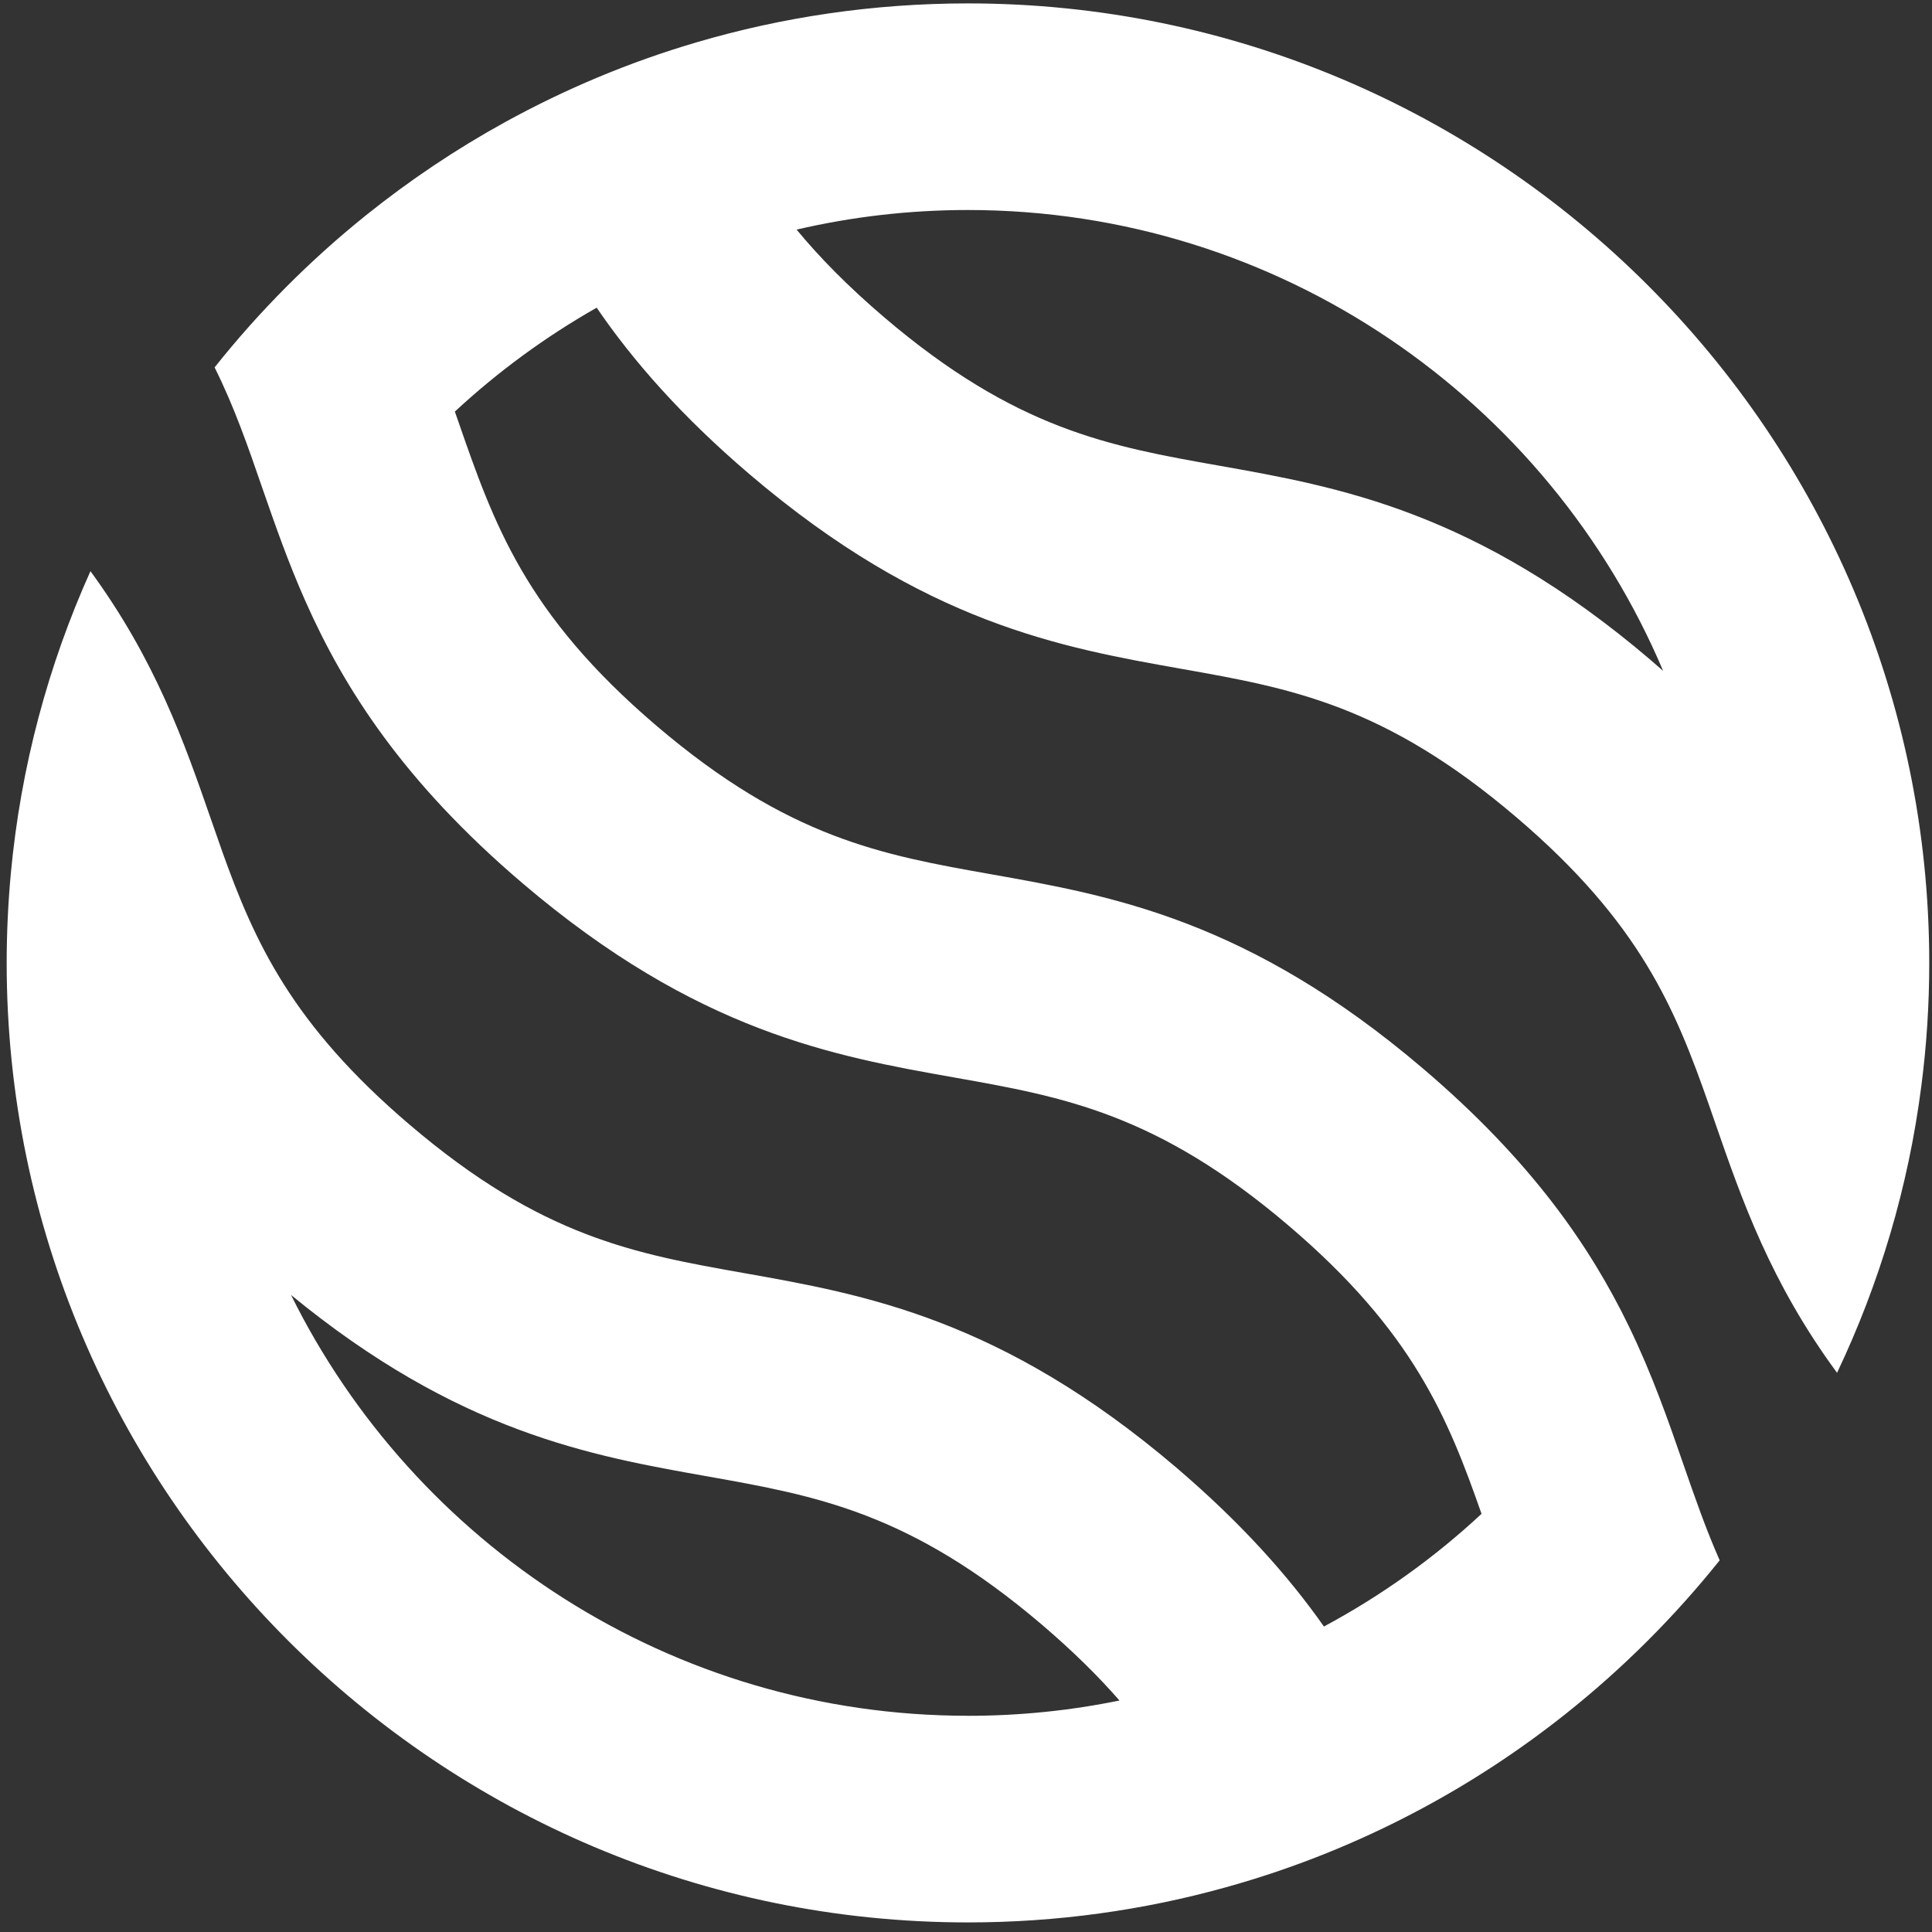 <?xml version="1.0" encoding="UTF-8"?>
<svg id="uuid-16897a90-afb8-4c38-a5fe-cb67cf0a79bf" data-name="Layer 2" xmlns="http://www.w3.org/2000/svg" width="500" height="500" xmlns:xlink="http://www.w3.org/1999/xlink" viewBox="0 0 500 500">
  <rect x="0" y="0" width="500" height="500" fill="#333333" stroke="none"/>
  <defs>
    <linearGradient id="uuid-802587cf-6e0a-420d-8206-20c164281fcd" x1="29.67" y1="382.61" x2="472.35" y2="115.15" gradientTransform="matrix(1, 0, 0, 1, 0, 0)" gradientUnits="userSpaceOnUse">
      <stop offset="0" stop-color="white"/>
      <stop offset="1" stop-color="white"/>
    </linearGradient>
  </defs>
  <path d="M250.49,.88c-24.41,0-48.02,3.53-70.34,10.11-17.35,5.1-33.91,12.07-49.48,20.64-12.66,6.97-24.65,15.02-35.86,24.01-14.51,11.64-27.69,24.88-39.27,39.44,5.07,10.17,8.59,20.32,12.29,31.06,3.31,9.5,6.73,19.4,11.34,29.73,9.89,22.21,25.16,46.38,56.01,72.67,45.19,38.51,80.62,44.79,111.89,50.33,28.08,4.98,52.36,9.29,86.47,38.36,32.12,27.37,41.15,49.59,49.88,74.55-12.23,11.38-25.94,21.2-40.79,29.16-9.2-13.09-21.4-26.79-38.21-41.14-45.19-38.49-80.62-44.79-111.89-50.33-28.1-4.98-52.36-9.27-86.47-38.36-30.58-26.03-40.22-47.42-48.62-70.94v-.02c-.96-2.72-1.93-5.47-2.89-8.26-6.8-19.58-14.19-40.89-31.14-64.07-10.93,24.29-18.04,50.61-20.61,78.26v.02c-.7,7.61-1.07,15.32-1.07,23.11,0,136.92,111.6,248.31,248.77,248.31,23.09,0,45.45-3.16,66.68-9.07,17.43-4.83,34.08-11.52,49.75-19.84,13.54-7.18,26.34-15.58,38.24-25.04,14.75-11.72,28.13-25.07,39.88-39.76-3.58-8.1-6.41-16.28-9.38-24.82-3.93-11.37-8.08-23.31-14.17-35.85-9.96-20.52-25.13-42.67-53.18-66.56-45.18-38.51-80.62-44.79-111.87-50.33-28.1-4.98-52.36-9.29-86.48-38.36-34.11-29.07-42.16-52.3-51.5-79.22-.24-.72-.49-1.44-.75-2.15,11.11-10.31,23.42-19.35,36.7-26.89,9.37,13.72,21.95,28.09,39.64,43.17,45.19,38.51,80.62,44.79,111.89,50.33,28.08,4.98,52.36,9.29,86.47,38.36,32.05,27.31,41.11,49.49,49.83,74.39,.57,1.6,1.12,3.22,1.68,4.84,6.84,19.72,14.29,41.18,31.5,64.56,10.96-23.05,18.46-48.03,21.82-74.29,1.35-10.4,2.04-21.02,2.04-31.77C499.27,112.27,387.67,.88,250.49,.88Zm0,443.16c-76.75,0-143.29-44.44-175.17-108.9,43.28,35.52,77.52,41.6,107.85,46.96,28.08,5,52.36,9.29,86.47,38.36,8,6.83,14.58,13.32,20.08,19.63-12.67,2.6-25.8,3.96-39.22,3.96ZM427.19,170.81c-45.19-38.51-80.62-44.79-111.89-50.33-28.1-4.98-52.36-9.29-86.47-38.36-9.3-7.94-16.68-15.44-22.67-22.7,14.25-3.31,29.08-5.07,44.32-5.07,80.81,0,150.3,49.25,179.93,119.26-1.06-.93-2.13-1.86-3.23-2.8Z" style="fill: url(#uuid-802587cf-6e0a-420d-8206-20c164281fcd);"/>
</svg>